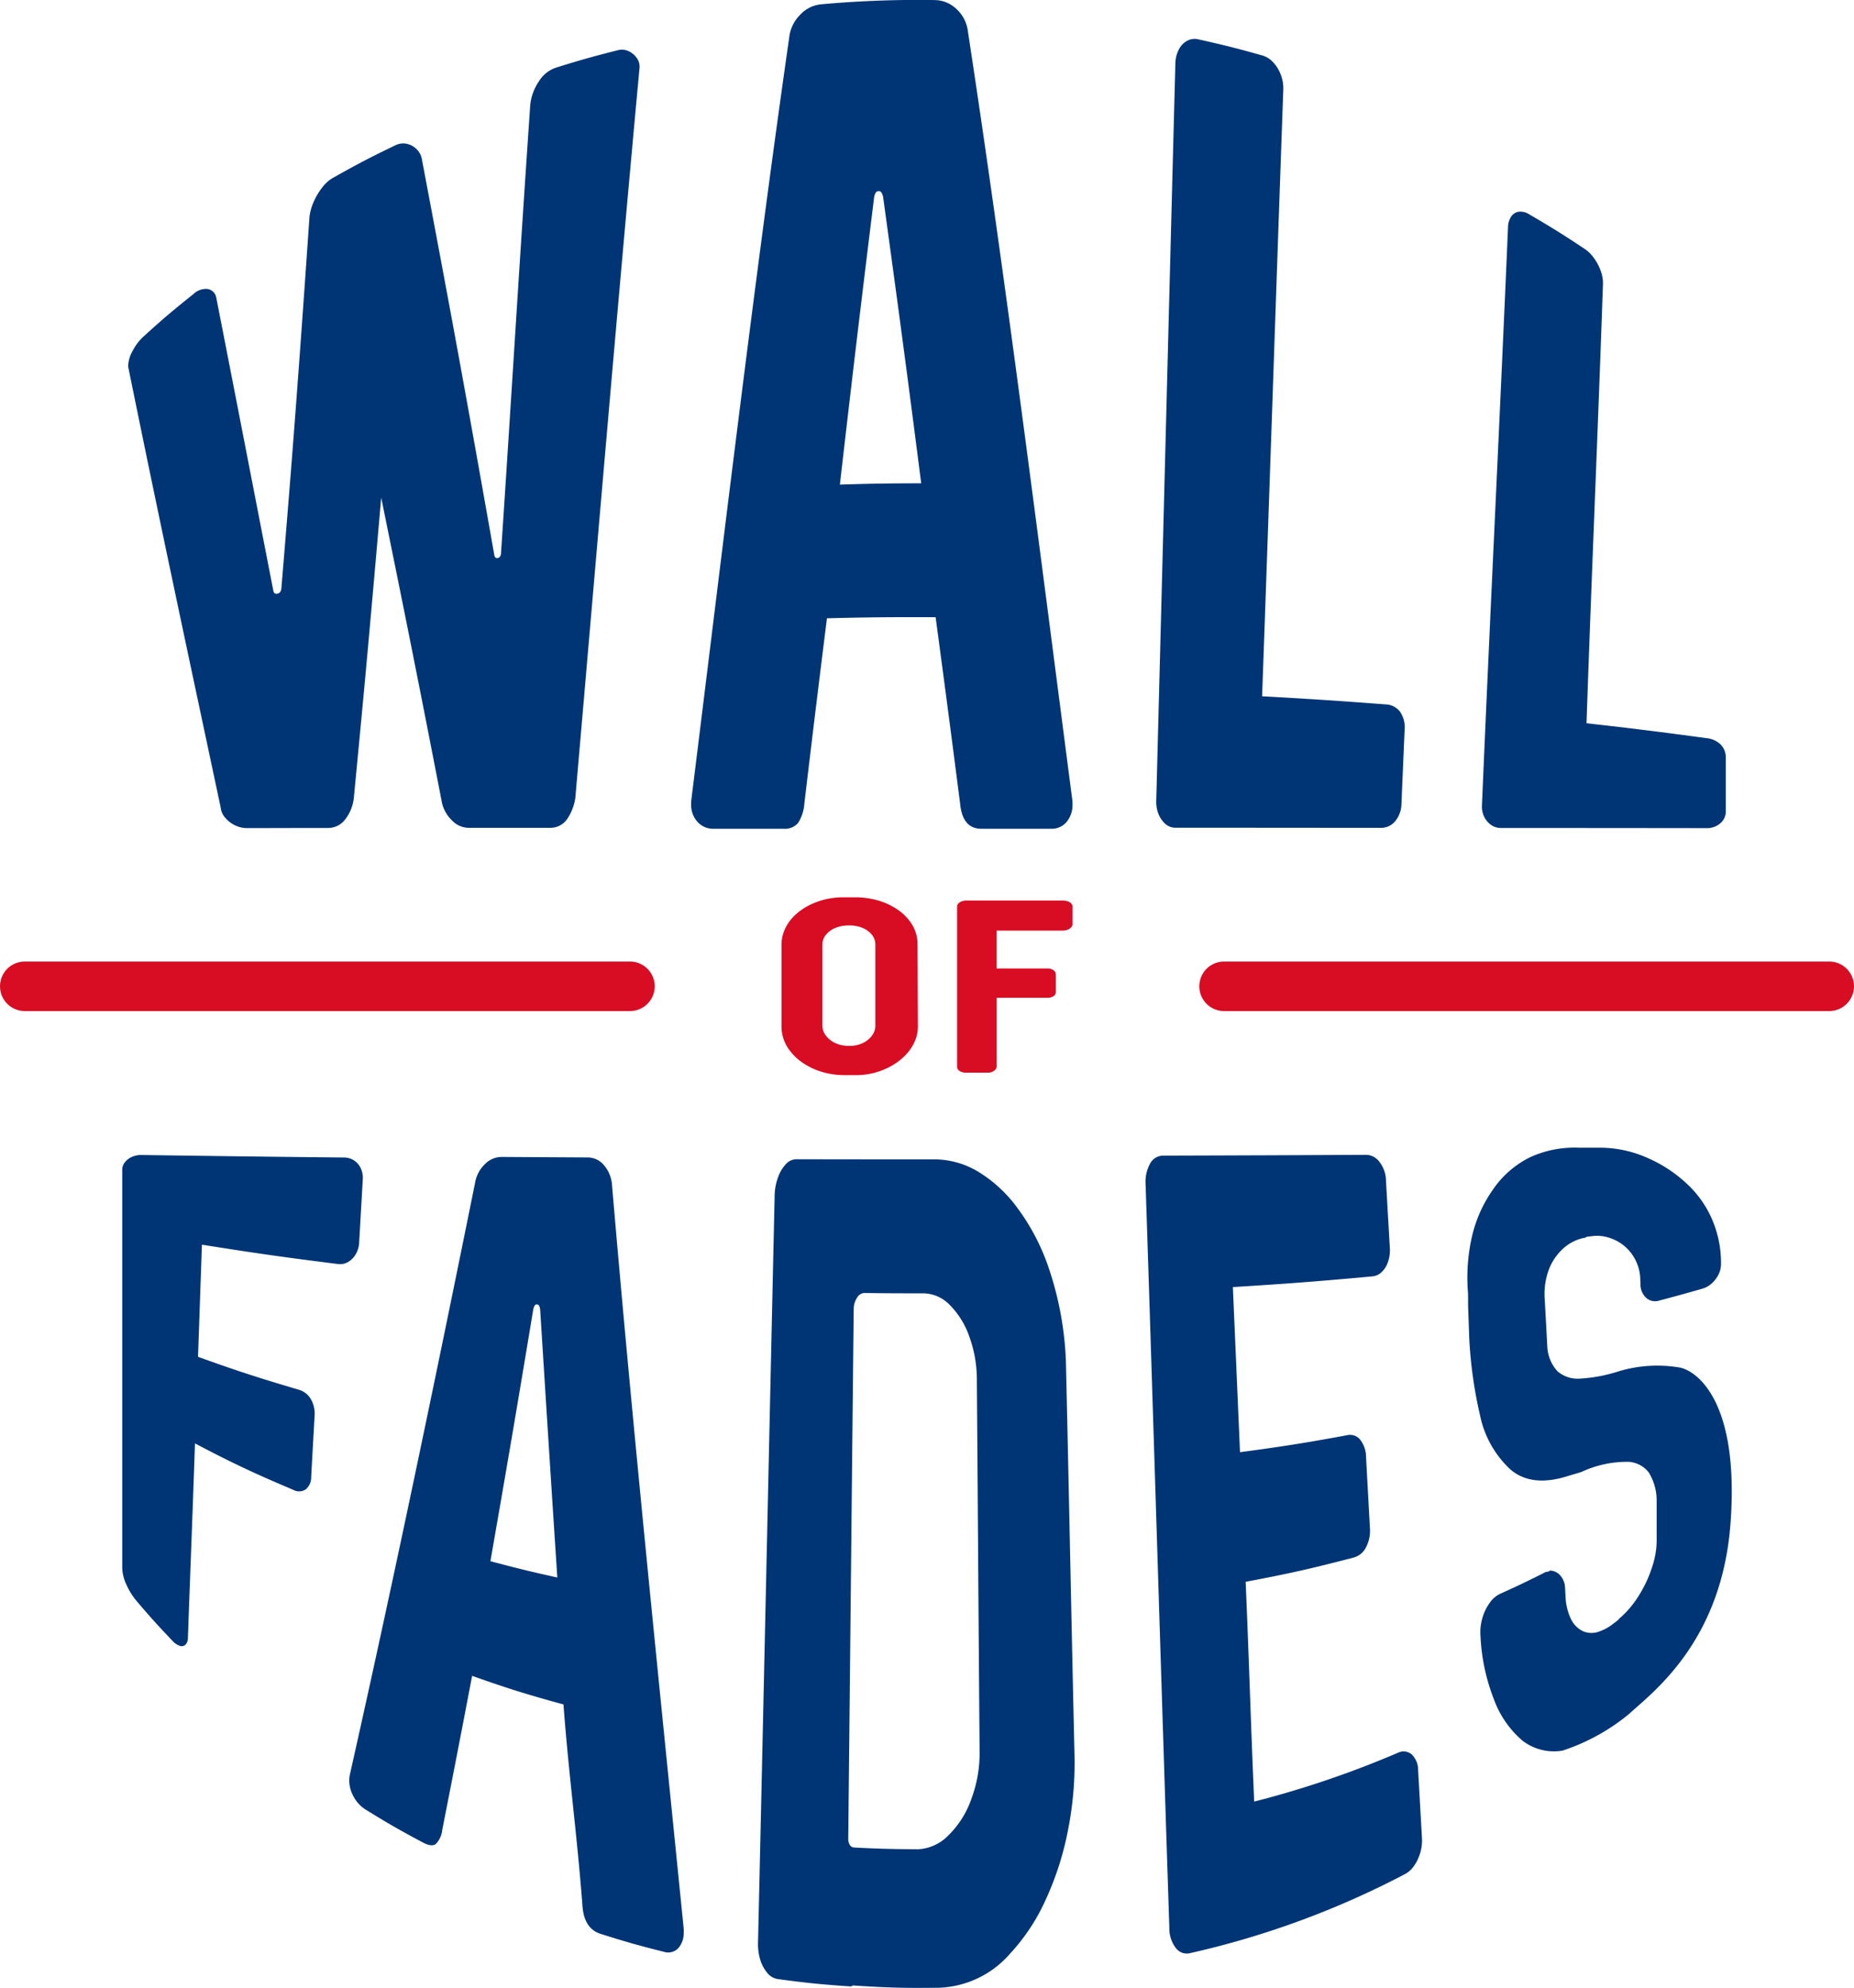 <svg xmlns="http://www.w3.org/2000/svg" width="134.075" height="143.714" viewBox="0 0 134.075 143.714">
  <g id="Group_24" data-name="Group 24" transform="translate(-205.843 -30.271)">
    <g id="Group_9" data-name="Group 9" transform="translate(205.843 30.271)">
      <g id="Group_5" data-name="Group 5" transform="translate(8.84)">
        <g id="Group_2" data-name="Group 2" transform="translate(0.43)">
          <g id="Group_1" data-name="Group 1">
            <path id="Path_1" data-name="Path 1" d="M225.265,90.01c-2.351-11.064-4.418-20.7-6.672-31.783a.7.7,0,0,1-.021-.2,2.378,2.378,0,0,1,.324-1.052,3.7,3.7,0,0,1,.808-1.057c1.4-1.27,2.123-1.88,3.593-3.052a1.286,1.286,0,0,1,1.03-.361.762.762,0,0,1,.61.6c1.657,8.458,2.257,11.59,4.137,21.241a.314.314,0,0,0,.111.173.248.248,0,0,0,.187.009.344.344,0,0,0,.18-.1.6.6,0,0,0,.093-.226c.865-10.363,1.263-15.764,2.04-26.937A3.775,3.775,0,0,1,232,46.171a4.75,4.75,0,0,1,.623-1.03,2.577,2.577,0,0,1,.731-.658c1.789-1.006,2.694-1.481,4.545-2.371a1.278,1.278,0,0,1,.771-.115,1.426,1.426,0,0,1,.711.351,1.343,1.343,0,0,1,.417.707c2.09,11.04,3.151,16.8,5.25,28.684.033.167.112.24.241.221a.269.269,0,0,0,.152-.088.38.38,0,0,0,.088-.205c.822-12.3,1.24-19.664,2.12-32.49a3.692,3.692,0,0,1,.623-1.682,2.318,2.318,0,0,1,1.217-.988c1.784-.557,2.685-.81,4.5-1.268a1.126,1.126,0,0,1,.767.07,1.465,1.465,0,0,1,.6.5,1.068,1.068,0,0,1,.2.65c-1.591,17.13-3.125,35.326-4.616,52.463a3.6,3.6,0,0,1-.589,1.85,1.47,1.47,0,0,1-1.217.688l-5.947,0a1.68,1.68,0,0,1-1.2-.537,2.564,2.564,0,0,1-.718-1.245c-1.771-9.142-2.665-13.573-4.4-22.09-.776,8.928-1.164,13.274-1.976,21.672a3.034,3.034,0,0,1-.643,1.61,1.538,1.538,0,0,1-1.217.6c-2.355,0-3.532.008-5.885.01a1.971,1.971,0,0,1-.862-.208,2.079,2.079,0,0,1-.7-.546A1.27,1.27,0,0,1,225.265,90.01Z" transform="translate(-218.572 -31.61)" fill="#003575"/>
            <path id="Path_2" data-name="Path 2" d="M274.471,88.479a2.9,2.9,0,0,1,.012-.371c2.207-17.736,4.549-37.475,7.085-55.173a2.747,2.747,0,0,1,.8-1.61,2.361,2.361,0,0,1,1.5-.742,77.108,77.108,0,0,1,8.206-.307,2.3,2.3,0,0,1,1.574.639,2.586,2.586,0,0,1,.827,1.561c2.728,17.83,5.225,37.71,7.555,55.592a2.283,2.283,0,0,1,.018.39,1.878,1.878,0,0,1-.438,1.25,1.394,1.394,0,0,1-1.1.482H295.46q-1.367,0-1.538-1.816c-.693-5.39-1.049-8.089-1.772-13.48-3.146-.011-4.719,0-7.859.078-.671,5.381-1,8.064-1.636,13.416a2.968,2.968,0,0,1-.453,1.385,1.273,1.273,0,0,1-1.063.417h-5.051a1.514,1.514,0,0,1-1.138-.478A1.786,1.786,0,0,1,274.471,88.479Zm16.637-23.266c-1.065-8.3-1.62-12.451-2.758-20.717a1.022,1.022,0,0,0-.125-.313.223.223,0,0,0-.2-.093.246.246,0,0,0-.2.1,1.038,1.038,0,0,0-.119.318c-1.028,8.33-1.523,12.493-2.48,20.8C287.578,65.233,288.755,65.217,291.107,65.213Z" transform="translate(-233.759 -30.271)" fill="#003575"/>
            <path id="Path_3" data-name="Path 3" d="M320.651,89.236c.46-17.462.923-35.869,1.384-53.332a2.228,2.228,0,0,1,.256-1.013,1.417,1.417,0,0,1,.61-.629,1.13,1.13,0,0,1,.782-.1c1.883.419,2.816.653,4.668,1.177a1.7,1.7,0,0,1,.757.486,2.666,2.666,0,0,1,.551.9,2.711,2.711,0,0,1,.18,1.084c-.511,14.3-1.015,29.549-1.532,43.85,3.594.2,5.387.318,8.955.589a1.35,1.35,0,0,1,1.028.538,2.007,2.007,0,0,1,.324,1.293c-.092,2.151-.14,3.221-.23,5.372a2,2,0,0,1-.438,1.222,1.322,1.322,0,0,1-1.063.5c-5.944-.005-8.914-.008-14.856-.01a1.089,1.089,0,0,1-.7-.261,1.86,1.86,0,0,1-.5-.7A2.314,2.314,0,0,1,320.651,89.236Z" transform="translate(-246.306 -31.32)" fill="#003575"/>
            <path id="Path_4" data-name="Path 4" d="M352.992,94.207c.628-14.734,1.255-27.068,1.885-41.8a1.441,1.441,0,0,1,.237-.785.8.8,0,0,1,.554-.338,1.122,1.122,0,0,1,.7.164c1.663.969,2.481,1.479,4.086,2.547a2.561,2.561,0,0,1,.648.657,3.439,3.439,0,0,1,.481.918,2.512,2.512,0,0,1,.162.942c-.395,11.386-.8,20.368-1.191,31.755,3.5.394,5.242.613,8.694,1.079a1.685,1.685,0,0,1,1.012.464,1.33,1.33,0,0,1,.367.958v3.85a1.12,1.12,0,0,1-.387.873,1.475,1.475,0,0,1-1.037.358c-5.941-.007-8.914-.009-14.855-.012a1.2,1.2,0,0,1-.7-.222,1.556,1.556,0,0,1-.5-.6A1.673,1.673,0,0,1,352.992,94.207Z" transform="translate(-255.093 -35.977)" fill="#003575"/>
          </g>
        </g>
        <g id="Group_4" data-name="Group 4" transform="translate(0 82.985)">
          <g id="Group_3" data-name="Group 3">
            <path id="Path_5" data-name="Path 5" d="M217.981,174.767V146.006a.872.872,0,0,1,.179-.539,1.268,1.268,0,0,1,.5-.395,1.6,1.6,0,0,1,.7-.147c5.861.083,8.794.121,14.668.182a1.313,1.313,0,0,1,.729.22,1.372,1.372,0,0,1,.484.581,1.664,1.664,0,0,1,.136.776c-.106,1.845-.159,2.765-.265,4.609a1.777,1.777,0,0,1-.238.792,1.5,1.5,0,0,1-.562.575,1.127,1.127,0,0,1-.718.149c-3.98-.5-5.951-.78-9.85-1.4-.114,3.244-.17,4.864-.283,8.108,2.857,1.026,4.312,1.5,7.274,2.375a1.478,1.478,0,0,1,.886.683,2.13,2.13,0,0,1,.269,1.24c-.1,1.75-.148,2.628-.245,4.382a1.139,1.139,0,0,1-.39.9.875.875,0,0,1-.914.034c-2.91-1.236-4.334-1.9-7.1-3.354-.2,5.876-.3,8.173-.511,14.047a.72.72,0,0,1-.17.5.393.393,0,0,1-.415.088,1.275,1.275,0,0,1-.549-.382c-1.055-1.106-1.571-1.678-2.571-2.851a5.016,5.016,0,0,1-.757-1.222A3.026,3.026,0,0,1,217.981,174.767Z" transform="translate(-217.981 -144.406)" fill="#003575"/>
            <path id="Path_6" data-name="Path 6" d="M240.525,190.087a1.607,1.607,0,0,1,.038-.294c3.2-14.243,6.169-28.525,9.062-42.824a2.4,2.4,0,0,1,.705-1.326,1.679,1.679,0,0,1,1.186-.524l6.263.036a1.53,1.53,0,0,1,1.176.575,2.47,2.47,0,0,1,.572,1.454c1.482,17.432,3.423,36.225,5.172,53.636a2.156,2.156,0,0,1,.008.39,1.611,1.611,0,0,1-.422,1.146,1.017,1.017,0,0,1-1.017.228c-1.847-.463-2.763-.722-4.582-1.3-.818-.261-1.256-.984-1.309-2.156-.41-5.271-.976-9.249-1.364-14.426-2.677-.734-4-1.144-6.606-2.068-.865,4.534-1.3,6.767-2.163,11.153a1.684,1.684,0,0,1-.468,1.01c-.2.146-.507.109-.917-.109-1.69-.9-2.522-1.374-4.155-2.386a2.482,2.482,0,0,1-.883-.964A2.357,2.357,0,0,1,240.525,190.087Zm15.043-14.56c-.514-7.859-.76-11.733-1.238-19.354a.955.955,0,0,0-.078-.294.186.186,0,0,0-.154-.1.173.173,0,0,0-.16.076,1.041,1.041,0,0,0-.108.276c-1.23,7.426-1.855,11.072-3.1,18.216C252.65,174.856,253.616,175.092,255.568,175.526Z" transform="translate(-224.105 -144.459)" fill="#003575"/>
            <path id="Path_7" data-name="Path 7" d="M281.112,201.939c.4-17.482.808-36.485,1.2-53.967a3.965,3.965,0,0,1,.238-1.295,2.708,2.708,0,0,1,.572-.972,1.044,1.044,0,0,1,.739-.358c4,.009,6,.009,10,.009a6.182,6.182,0,0,1,3.209.914,9.885,9.885,0,0,1,2.805,2.607,15.74,15.74,0,0,1,2.138,3.987,23.705,23.705,0,0,1,1.377,7.711c.243,10.531.364,17.315.607,27.843a24.919,24.919,0,0,1-.476,5.464,21.838,21.838,0,0,1-1.6,4.985,14.413,14.413,0,0,1-2.571,3.9,7.136,7.136,0,0,1-5.124,2.478c-2.51.033-3.767,0-6.272-.165a.151.151,0,0,1-.091.06.359.359,0,0,1-.131.005c-2.083-.141-3.123-.248-5.19-.526a1.207,1.207,0,0,1-.749-.43,2.713,2.713,0,0,1-.521-.966A3.872,3.872,0,0,1,281.112,201.939Zm11.458-6.7a3.282,3.282,0,0,0,2.275-.977,6.827,6.827,0,0,0,1.68-2.627,9.526,9.526,0,0,0,.61-3.472c-.084-10.151-.121-16.75-.2-26.9a9.041,9.041,0,0,0-.549-3.106,6.024,6.024,0,0,0-1.407-2.272,2.705,2.705,0,0,0-1.905-.844c-1.7,0-2.563,0-4.269-.024a.631.631,0,0,0-.534.347,1.458,1.458,0,0,0-.24.8c-.131,12.244-.266,26.01-.395,38.254a.889.889,0,0,0,.109.5.383.383,0,0,0,.32.19C289.867,195.2,290.767,195.221,292.569,195.234Z" transform="translate(-235.133 -144.521)" fill="#003575"/>
            <path id="Path_8" data-name="Path 8" d="M321.312,200.793c-.572-17.345-1.146-36.386-1.716-53.732a2.742,2.742,0,0,1,.319-1.508,1.074,1.074,0,0,1,.953-.585c5.868-.018,8.8-.028,14.664-.058a1.22,1.22,0,0,1,.982.522,2.235,2.235,0,0,1,.463,1.315c.111,1.959.17,2.938.28,4.9a2.518,2.518,0,0,1-.128.985,1.749,1.749,0,0,1-.447.738,1.084,1.084,0,0,1-.663.325c-4.02.369-6.047.524-10.113.777.208,4.774.309,7.163.516,11.938,3.131-.42,4.687-.665,7.762-1.232a.93.93,0,0,1,.933.334,2.036,2.036,0,0,1,.42,1.25c.111,2.039.167,3.059.278,5.1a2.6,2.6,0,0,1-.273,1.407,1.4,1.4,0,0,1-.886.752c-3.087.807-4.659,1.162-7.826,1.758.248,5.681.369,10.21.618,15.891a71.264,71.264,0,0,0,10.4-3.532.9.9,0,0,1,.995.123,1.57,1.57,0,0,1,.46,1.152c.114,1.958.167,2.942.277,4.9a3.073,3.073,0,0,1-.123,1.055,3.178,3.178,0,0,1-.451.95,1.852,1.852,0,0,1-.666.6,63.3,63.3,0,0,1-15.493,5.7.992.992,0,0,1-1.076-.375A2.328,2.328,0,0,1,321.312,200.793Z" transform="translate(-245.589 -144.403)" fill="#003575"/>
            <path id="Path_9" data-name="Path 9" d="M355.537,187.08a7.167,7.167,0,0,1-2.087-3.034,14.277,14.277,0,0,1-.956-4.545.334.334,0,0,1-.005-.068,3.642,3.642,0,0,1,.146-1.238,3.462,3.462,0,0,1,.524-1.08,1.909,1.909,0,0,1,.736-.648c1.362-.614,2.035-.938,3.363-1.609a.084.084,0,0,0,.076.01.518.518,0,0,0,.112-.044c.041-.02.056-.03.094-.047a1.023,1.023,0,0,1,.738.371,1.416,1.416,0,0,1,.334.894c.013.243.018.363.034.61a4.113,4.113,0,0,0,.376,1.6,1.883,1.883,0,0,0,.863.9,1.561,1.561,0,0,0,1.179.036,3.376,3.376,0,0,0,.941-.5l.133-.1a3.187,3.187,0,0,0,.258-.2.466.466,0,0,0,.135-.144l.045-.033a7.11,7.11,0,0,0,1.408-1.69,9,9,0,0,0,.949-2.087,6.01,6.01,0,0,0,.3-2.02c0-1.089,0-1.627,0-2.71a3.849,3.849,0,0,0-.58-2.034,2.012,2.012,0,0,0-1.438-.754,7.809,7.809,0,0,0-3.431.736c-.356.109-.534.162-.893.266-1.812.594-3.247.43-4.28-.493a7.351,7.351,0,0,1-2.147-3.859,31.623,31.623,0,0,1-.782-5.555c-.034-.936-.048-1.407-.084-2.343,0-.376,0-.564-.005-.939a13.388,13.388,0,0,1,.286-4.11,9.623,9.623,0,0,1,1.51-3.378,6.991,6.991,0,0,1,2.685-2.343,7.707,7.707,0,0,1,3.548-.693h1.541a8.422,8.422,0,0,1,3.35.713,9.98,9.98,0,0,1,2.864,1.855,7.666,7.666,0,0,1,1.868,2.621,7.946,7.946,0,0,1,.643,3.176v.047a1.676,1.676,0,0,1-.178.749,2.133,2.133,0,0,1-.484.642,1.684,1.684,0,0,1-.673.385c-1.275.367-1.916.542-3.211.886a.966.966,0,0,1-.888-.24,1.308,1.308,0,0,1-.39-.947c0-.149-.01-.222-.015-.374a3.261,3.261,0,0,0-.352-1.4,3.2,3.2,0,0,0-.878-1.071,3.249,3.249,0,0,0-1.268-.6,2.742,2.742,0,0,0-.979-.049l-.39.044a.426.426,0,0,1-.24.09,3.236,3.236,0,0,0-1.545.835,3.943,3.943,0,0,0-.988,1.529,5.014,5.014,0,0,0-.275,1.987c.081,1.424.119,2.136.195,3.56a2.837,2.837,0,0,0,.736,1.729,2.235,2.235,0,0,0,1.592.529,11.2,11.2,0,0,0,2.669-.479,9.682,9.682,0,0,1,4.631-.314c1.191.275,4.256,2.416,3.623,11.192-.617,8.565-5.559,12.216-7.356,13.855a14.745,14.745,0,0,1-4.8,2.64A3.73,3.73,0,0,1,355.537,187.08Z" transform="translate(-254.27 -144.213)" fill="#003575"/>
          </g>
        </g>
      </g>
      <g id="Group_8" data-name="Group 8" transform="translate(0 64.877)">
        <g id="Group_6" data-name="Group 6" transform="translate(0 4.636)">
          <path id="Path_10" data-name="Path 10" d="M251.4,129.3H207.635a1.79,1.79,0,1,1,0-3.58H251.4a1.79,1.79,0,0,1,0,3.58Z" transform="translate(-205.843 -125.715)" fill="#d80c23"/>
          <path id="Path_11" data-name="Path 11" d="M370.482,129.3H326.719a1.79,1.79,0,1,1,0-3.58h43.763a1.79,1.79,0,1,1,0,3.58Z" transform="translate(-238.198 -125.715)" fill="#d80c23"/>
        </g>
        <g id="Group_7" data-name="Group 7" transform="translate(56.514)">
          <path id="Path_12" data-name="Path 12" d="M284.054,130.446a2.871,2.871,0,0,1-.614-1.756v-5.9a2.755,2.755,0,0,1,.275-1.2,3.29,3.29,0,0,1,.787-1.031,4.491,4.491,0,0,1,1.21-.763,5.5,5.5,0,0,1,2.269-.449h.779a5.957,5.957,0,0,1,1.561.2,4.913,4.913,0,0,1,1.356.586,3.666,3.666,0,0,1,1.009.9,2.755,2.755,0,0,1,.593,1.738l.026,5.917a2.7,2.7,0,0,1-.278,1.186,3.5,3.5,0,0,1-.79,1.048,4.549,4.549,0,0,1-1.2.795,5.178,5.178,0,0,1-2.25.486H288a5.7,5.7,0,0,1-1.557-.212,5.034,5.034,0,0,1-1.363-.61A3.954,3.954,0,0,1,284.054,130.446Zm4.328-.357a2.148,2.148,0,0,0,.926-.2,1.748,1.748,0,0,0,.674-.541,1.2,1.2,0,0,0,.247-.729v-5.86a1.109,1.109,0,0,0-.247-.7,1.689,1.689,0,0,0-.677-.5,2.442,2.442,0,0,0-.943-.179h-.073a2.482,2.482,0,0,0-.947.179,1.694,1.694,0,0,0-.688.5,1.087,1.087,0,0,0-.256.7v5.86a1.17,1.17,0,0,0,.256.729,1.775,1.775,0,0,0,.688.541,2.238,2.238,0,0,0,.947.2Z" transform="translate(-283.44 -119.35)" fill="#d80c23"/>
          <path id="Path_13" data-name="Path 13" d="M300.877,131.665V120.1a.3.3,0,0,1,.088-.212.57.57,0,0,1,.24-.158.9.9,0,0,1,.331-.058h7a1.032,1.032,0,0,1,.355.058.607.607,0,0,1,.245.158.311.311,0,0,1,.087.212v1.273a.37.37,0,0,1-.091.225.659.659,0,0,1-.251.176.9.9,0,0,1-.345.066h-4.8v2.742H307.4a.736.736,0,0,1,.448.122.382.382,0,0,1,.168.326v1.255a.346.346,0,0,1-.17.3.771.771,0,0,1-.446.114h-3.663v4.967a.338.338,0,0,1-.089.221.605.605,0,0,1-.232.165.826.826,0,0,1-.322.063h-1.561a.854.854,0,0,1-.476-.123A.377.377,0,0,1,300.877,131.665Z" transform="translate(-288.177 -119.438)" fill="#d80c23"/>
        </g>
      </g>
    </g>
  </g>
</svg>
